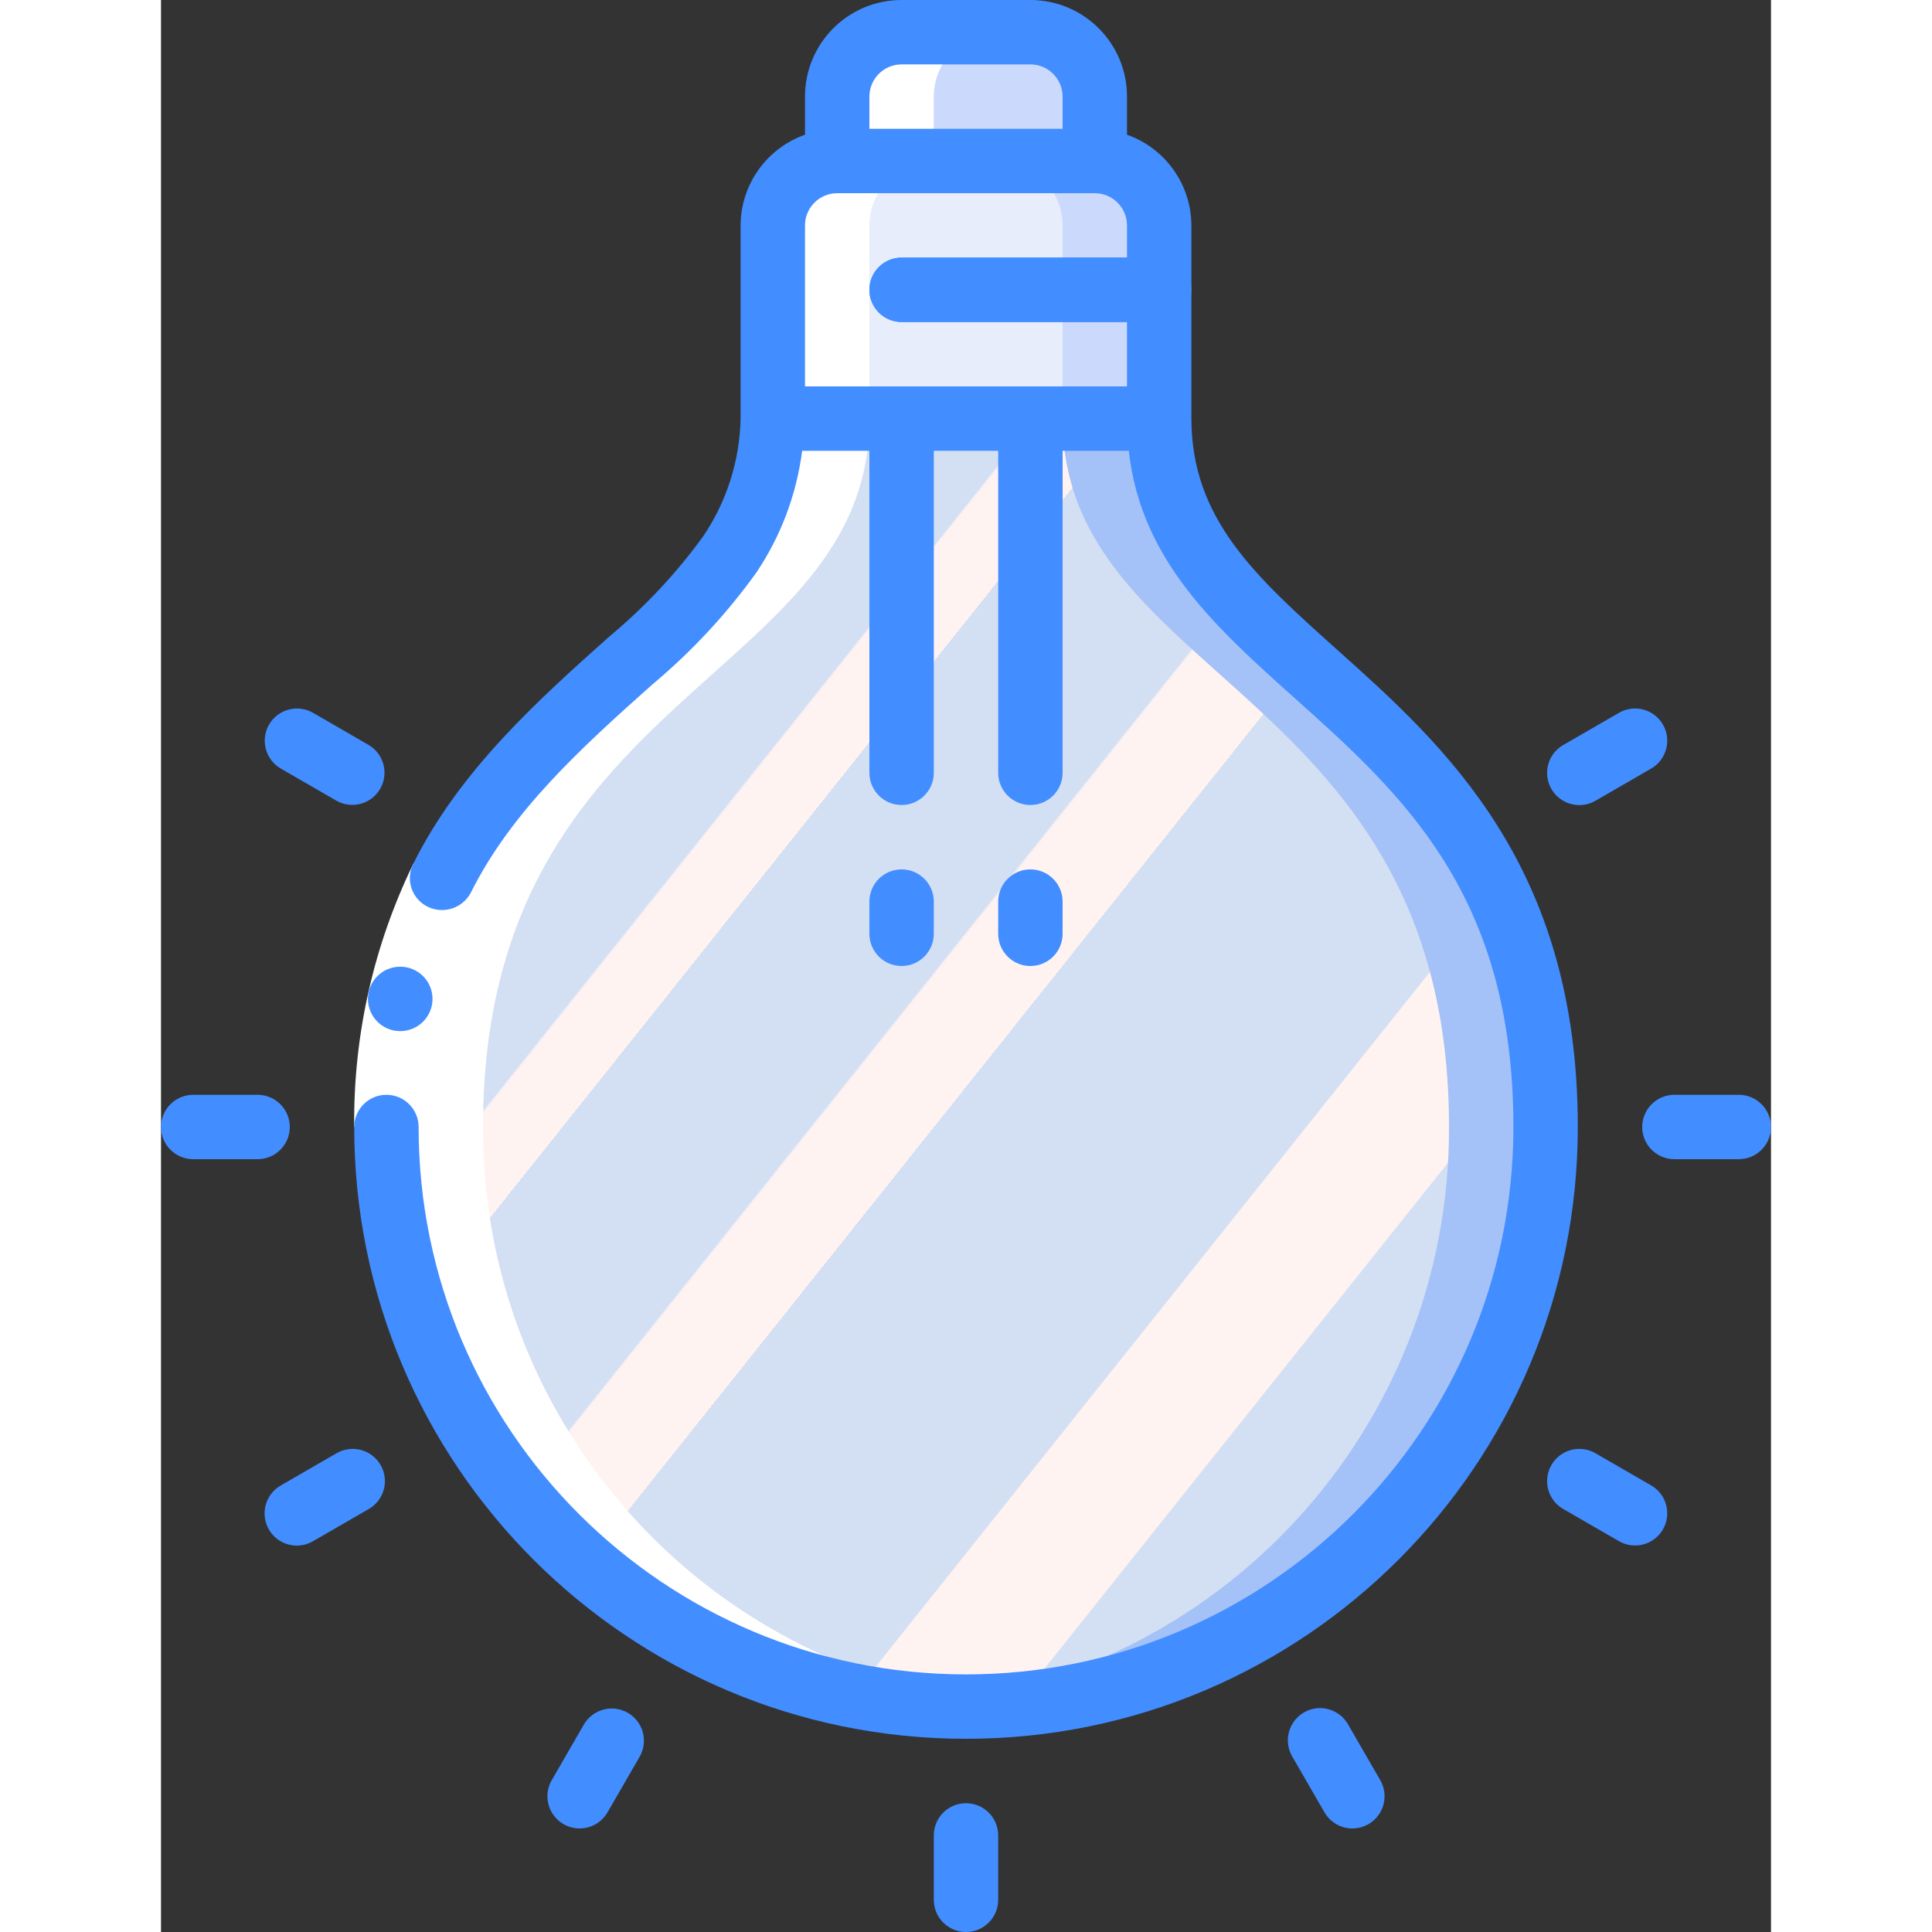 <svg height="512" viewBox="0 0 50 60" width="512" xmlns="http://www.w3.org/2000/svg" xmlns:xlink="http://www.w3.org/1999/xlink"><rect x="0" y="0" width="50" height="60" fill="#333333" stroke="none"/><linearGradient id="linearGradient-1" x1="12.853%" x2="87.147%" y1="18.433%" y2="85.298%"><stop offset="0" stop-color="#d3dff2"/><stop offset=".172" stop-color="#d3dff2"/><stop offset=".2" stop-color="#d3dff2"/><stop offset=".2" stop-color="#dae2f2"/><stop offset=".201" stop-color="#ebeaf2"/><stop offset=".201" stop-color="#f6eff2"/><stop offset=".202" stop-color="#fdf2f2"/><stop offset=".205" stop-color="#fff3f2"/><stop offset=".252" stop-color="#fff3f2"/><stop offset=".26" stop-color="#fff3f2"/><stop offset=".26" stop-color="#d3dff2"/><stop offset=".397" stop-color="#d3dff2"/><stop offset=".42" stop-color="#d3dff2"/><stop offset=".42" stop-color="#dae2f2"/><stop offset=".421" stop-color="#ebeaf2"/><stop offset=".421" stop-color="#f6eff2"/><stop offset=".422" stop-color="#fdf2f2"/><stop offset=".425" stop-color="#fff3f2"/><stop offset=".489" stop-color="#fff3f2"/><stop offset=".5" stop-color="#fff3f2"/><stop offset=".5" stop-color="#f8f0f2"/><stop offset=".5" stop-color="#e7e8f2"/><stop offset=".5" stop-color="#dce3f2"/><stop offset=".5" stop-color="#d5e0f2"/><stop offset=".501" stop-color="#d3dff2"/><stop offset=".706" stop-color="#d3dff2"/><stop offset=".74" stop-color="#d3dff2"/><stop offset=".741" stop-color="#fff3f2"/><stop offset=".835" stop-color="#fff3f2"/><stop offset=".85" stop-color="#fff3f2"/><stop offset=".851" stop-color="#d3dff2"/></linearGradient><g id="Page-1" fill="none" fill-rule="evenodd"><g id="079---Brightness"><path id="Shape" d="m43 35c0 9.941-8.059 18-18 18s-18-8.059-18-18c0-13.64 12-13.82 12-22h12c0 8.18 12 8.36 12 22z" fill="url(#linearGradient-1)" fill-rule="nonzero"/><path id="Shape" d="m31 13h-3c0 8.18 12 8.36 12 22 .032 9.37-7.16 17.183-16.5 17.925.5.041.994.075 1.5.075 4.779.017 9.367-1.875 12.746-5.254s5.27-7.967 5.254-12.746c0-13.64-12-13.82-12-22z" fill="#a4c2f7" fill-rule="nonzero"/><path id="Shape" d="m31 7v6h-12v-6c.003-1.103.897-1.997 2-2h8c1.103.003 1.997.897 2 2z" fill="#e8edfc" fill-rule="nonzero"/><path id="Shape" d="m29 5h-3c1.103.003 1.997.897 2 2v6h3v-6c-.003-1.103-.897-1.997-2-2z" fill="#cad9fc" fill-rule="nonzero"/><path id="Shape" d="m29 3v2h-8v-2c.003-1.103.897-1.997 2-2h4c1.103.003 1.997.897 2 2z" fill="#cad9fc" fill-rule="nonzero"/><path id="Shape" d="m31 9h-8" stroke="#428dff" stroke-linecap="round" stroke-linejoin="round" stroke-width="2"/><g fill-rule="nonzero"><path id="Shape" d="m25 53c.506 0 1-.034 1.5-.075-9.34-.742-16.532-8.555-16.5-17.925 0-13.64 12-13.82 12-22v-6c.003-1.103.897-1.997 2-2v-2c.003-1.103.897-1.997 2-2h-3c-1.103.003-1.997.897-2 2v2c-1.103.003-1.997.897-2 2v6c0 8.18-12 8.36-12 22-.017 4.779 1.875 9.367 5.254 12.746 3.379 3.379 7.967 5.27 12.746 5.254z" fill="#fff"/><path id="Shape" d="m7.843 26.81 1.778.916c-1.096 2.267-1.65 4.757-1.621 7.274h-2c-.03-2.836.601-5.64 1.843-8.19z" fill="#fff"/><path id="Shape" d="m7.432 32.022c-.552.003-1.002-.443-1.005-.995-.003-.552.443-1.002.995-1.005h.01c.552 0 1 .448 1 1s-.448 1-1 1z" fill="#428dff"/><path id="Shape" d="m27 0h-4c-1.657 0-3 1.343-3 3v1.184c-1.194.422-1.995 1.549-2 2.816v6c-.027 1.31-.433 2.584-1.17 3.667-.837 1.15-1.813 2.191-2.906 3.1-2.2 1.964-4.634 4.144-6.081 7.041-.127.241-.15.524-.062.783.088.258.279.469.528.581.487.221 1.062.024 1.312-.448 1.258-2.521 3.394-4.468 5.648-6.476 1.214-1.016 2.296-2.181 3.22-3.466.762-1.133 1.249-2.428 1.422-3.782h2.089v10c0 .552.448 1 1 1s1-.448 1-1v-10h2v10c0 .552.448 1 1 1s1-.448 1-1v-10h2.055c.381 3.408 2.7 5.483 5.141 7.67 3.345 2.995 6.804 6.093 6.804 13.33 0 9.389-7.611 17-17 17s-17-7.611-17-17c0-.552-.448-1-1-1s-1 .448-1 1c0 10.493 8.507 19 19 19s19-8.507 19-19c0-8.132-4.142-11.84-7.47-14.819-2.53-2.267-4.53-4.057-4.53-7.181v-6c-.005-1.267-.806-2.394-2-2.816v-1.184c0-1.657-1.343-3-3-3zm-5 3c0-.552.448-1 1-1h4c.552 0 1 .448 1 1v1h-6zm8 5h-7c-.552 0-1 .448-1 1s.448 1 1 1h7v2h-10v-5c0-.552.448-1 1-1h8c.552 0 1 .448 1 1z" fill="#428dff"/><path id="Shape" d="m26 59v-2c0-.552-.448-1-1-1s-1 .448-1 1v2c0 .552.448 1 1 1s1-.448 1-1z" fill="#428dff"/><path id="Shape" d="m37 56.784c.357-0.0.687-.191.865-.5s.178-.69-0-1l-1-1.731c-.177-.312-.508-.505-.867-.506s-.691.191-.869.502c-.179.311-.177.694.004 1.004l1 1.731c.179.31.509.5.867.5z" fill="#428dff"/><path id="Shape" d="m45.284 47.866c.478.272 1.085.107 1.36-.369.275-.476.114-1.085-.36-1.363l-1.731-1c-.31-.181-.693-.183-1.004-.004-.311.179-.503.51-.502.869s.194.69.506.867z" fill="#428dff"/><path id="Shape" d="m50 35c0-.552-.448-1-1-1h-2c-.552 0-1 .448-1 1s.448 1 1 1h2c.552 0 1-.448 1-1z" fill="#428dff"/><path id="Shape" d="m45.284 22.134-1.731 1c-.312.177-.505.508-.506.867s.191.691.502.869c.311.179.694.177 1.004-.004l1.731-1c.474-.278.635-.887.36-1.363-.275-.476-.882-.641-1.36-.369z" fill="#428dff"/><path id="Shape" d="m6.447 23.134-1.731-1c-.478-.272-1.085-.107-1.36.369s-.114 1.085.36 1.363l1.731 1c.478.272 1.085.107 1.36-.369s.114-1.085-.36-1.363z" fill="#428dff"/><path id="Shape" d="m1 34c-.552 0-1 .448-1 1s.448 1 1 1h2c.552 0 1-.448 1-1s-.448-1-1-1z" fill="#428dff"/><path id="Shape" d="m4.217 48c.176 0.0.348-.046.5-.134l1.731-1c.312-.177.505-.508.506-.867.001-.359-.191-.691-.502-.869-.311-.179-.694-.177-1.004.004l-1.731 1c-.392.226-.583.688-.466 1.125s.513.741.966.741z" fill="#428dff"/><path id="Shape" d="m13 56.784c.358 0.0.688-.19.867-.5l1-1.731c.272-.478.107-1.085-.369-1.36-.476-.275-1.085-.114-1.363.36l-1 1.731c-.179.309-.179.69-0.0 1s.508.5.865.5z" fill="#428dff"/><path id="Shape" d="m24 29v-1c0-.552-.448-1-1-1s-1 .448-1 1v1c0 .552.448 1 1 1s1-.448 1-1z" fill="#428dff"/><path id="Shape" d="m28 29v-1c0-.552-.448-1-1-1s-1 .448-1 1v1c0 .552.448 1 1 1s1-.448 1-1z" fill="#428dff"/></g></g></g></svg>
